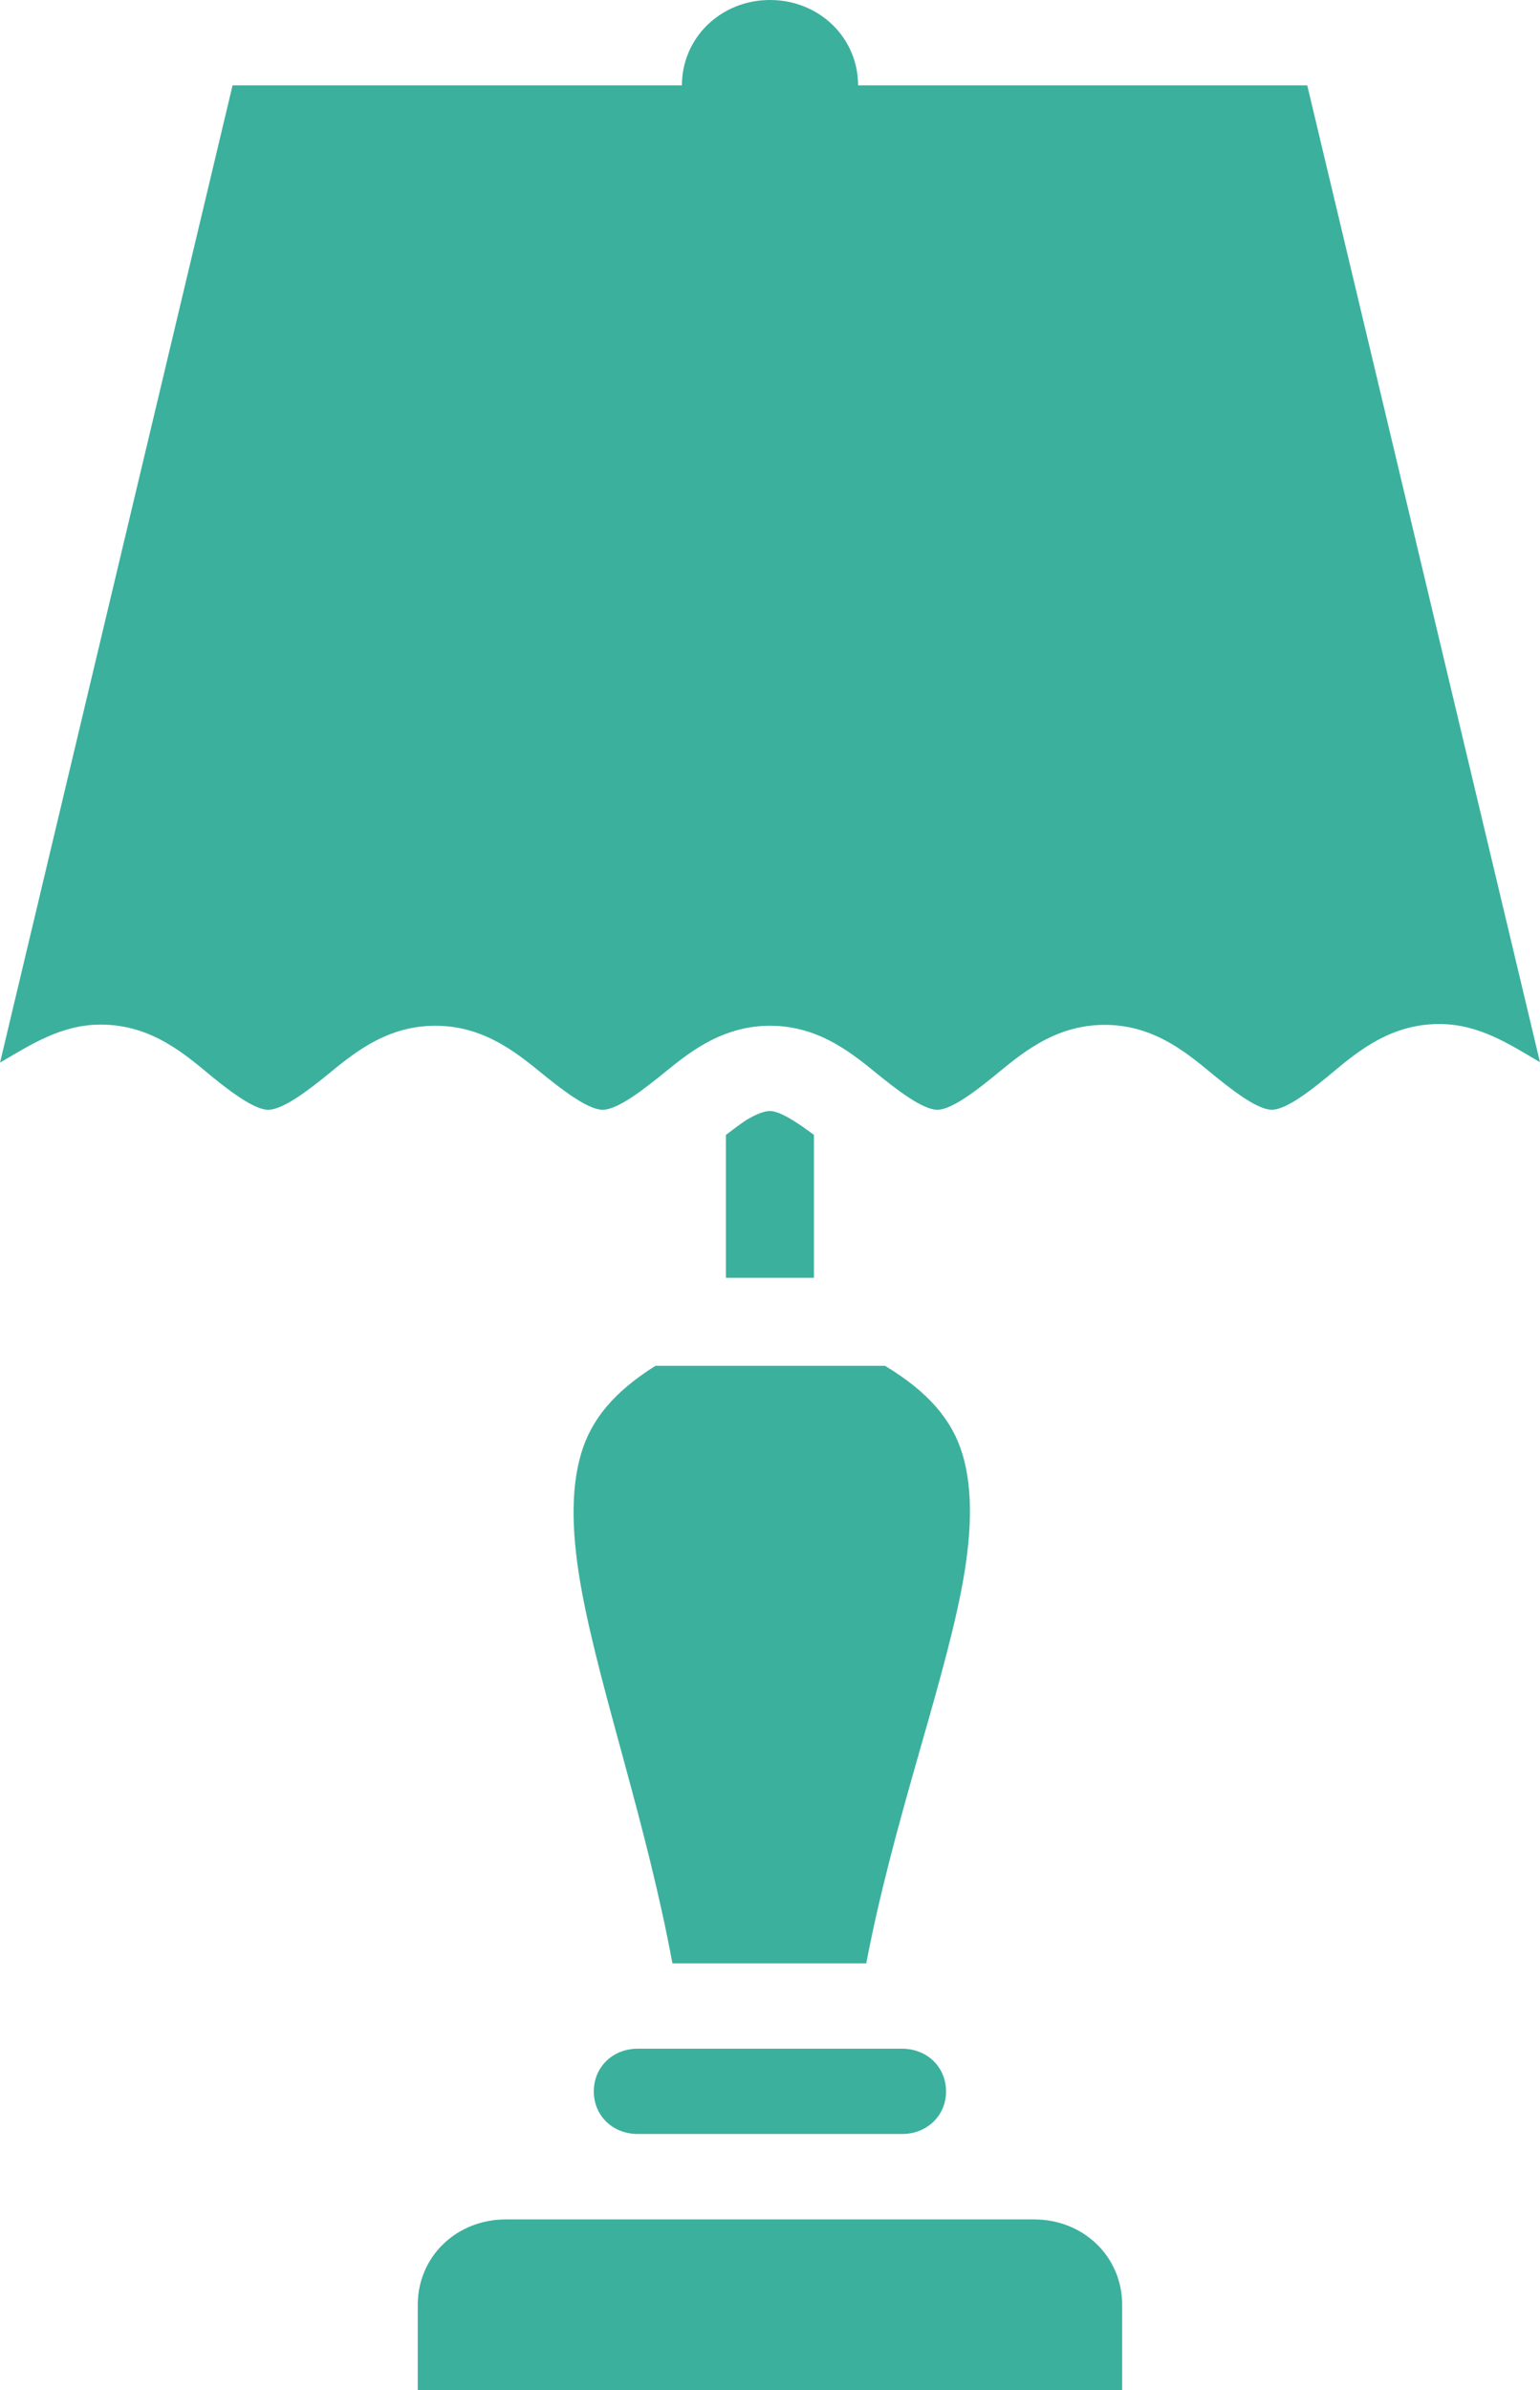 <?xml version="1.0" encoding="utf-8"?>
<!-- Generator: Adobe Illustrator 16.0.0, SVG Export Plug-In . SVG Version: 6.00 Build 0)  -->
<!DOCTYPE svg PUBLIC "-//W3C//DTD SVG 1.1//EN" "http://www.w3.org/Graphics/SVG/1.1/DTD/svg11.dtd">
<svg version="1.1" id="svg4488" xmlns="http://www.w3.org/2000/svg" xmlns:xlink="http://www.w3.org/1999/xlink" x="0px" y="0px"
	 width="40.221px" height="62.411px" viewBox="-259.404 -19.675 40.221 62.411"
	 enable-background="new -259.404 -19.675 40.221 62.411" xml:space="preserve">
<g>
	<path fill="#3BB09D" d="M-244.227,18.283c-0.286,0.966-0.245,2.191,0.027,3.639c0.494,2.635,1.687,6.041,2.358,9.67h5.062
		c0.696-3.641,1.949-7.05,2.471-9.683c0.287-1.445,0.33-2.66,0.041-3.617c-0.274-0.899-0.89-1.618-2.021-2.303h-5.997
		C-243.361,16.668-243.96,17.38-244.227,18.283z"/>
	<path fill="#3BB09D" d="M-232.395,38.278h-13.799c-1.293,0-2.299,0.977-2.299,2.229v2.229h2.299h13.799h2.299v-2.229
		C-230.096,39.254-231.102,38.278-232.395,38.278z"/>
	<path fill="#3BB09D" d="M-225.262-17.446h-11.731c0-1.244-1.015-2.229-2.3-2.229c-1.283,0-2.301,0.985-2.301,2.229h-11.736
		l-6.073,25.517c0.794-0.461,1.589-0.992,2.632-0.992c1.359,0,2.243,0.818,2.924,1.375c0.683,0.557,1.162,0.849,1.447,0.849
		c0.292,0.001,0.77-0.287,1.451-0.836c0.681-0.548,1.563-1.358,2.915-1.358c1.349,0,2.237,0.806,2.919,1.354
		c0.684,0.549,1.161,0.84,1.451,0.84c0.146,0,0.338-0.073,0.58-0.214c0.242-0.141,0.529-0.353,0.872-0.626
		c0.512-0.411,1.139-0.967,1.989-1.218c0.284-0.085,0.594-0.136,0.931-0.136c1.347,0,2.237,0.805,2.92,1.354
		c0.683,0.548,1.159,0.84,1.451,0.84c0.287-0.002,0.766-0.296,1.444-0.85c0.685-0.554,1.571-1.367,2.926-1.367
		c1.355,0,2.238,0.817,2.919,1.371c0.342,0.276,0.631,0.489,0.871,0.631c0.24,0.143,0.432,0.214,0.575,0.214
		c0.288,0,0.763-0.293,1.442-0.854c0.68-0.559,1.567-1.384,2.929-1.384c1.044,0,1.839,0.533,2.632,0.997L-225.262-17.446z"/>
	<path fill="#3BB09D" d="M-235.881,33.82h-6.864c-0.657,0-1.15,0.479-1.15,1.115c0,0.635,0.493,1.112,1.15,1.112h6.899
		c0.655,0,1.15-0.479,1.15-1.112c0-0.636-0.495-1.115-1.15-1.115H-235.881z"/>
	<path fill="#3BB09D" d="M-239.295,9.336c-0.146,0-0.338,0.074-0.58,0.213c-0.157,0.094-0.37,0.261-0.57,0.41v3.731h2.299V9.959
		C-238.651,9.581-239.054,9.336-239.295,9.336z"/>
</g>
</svg>
